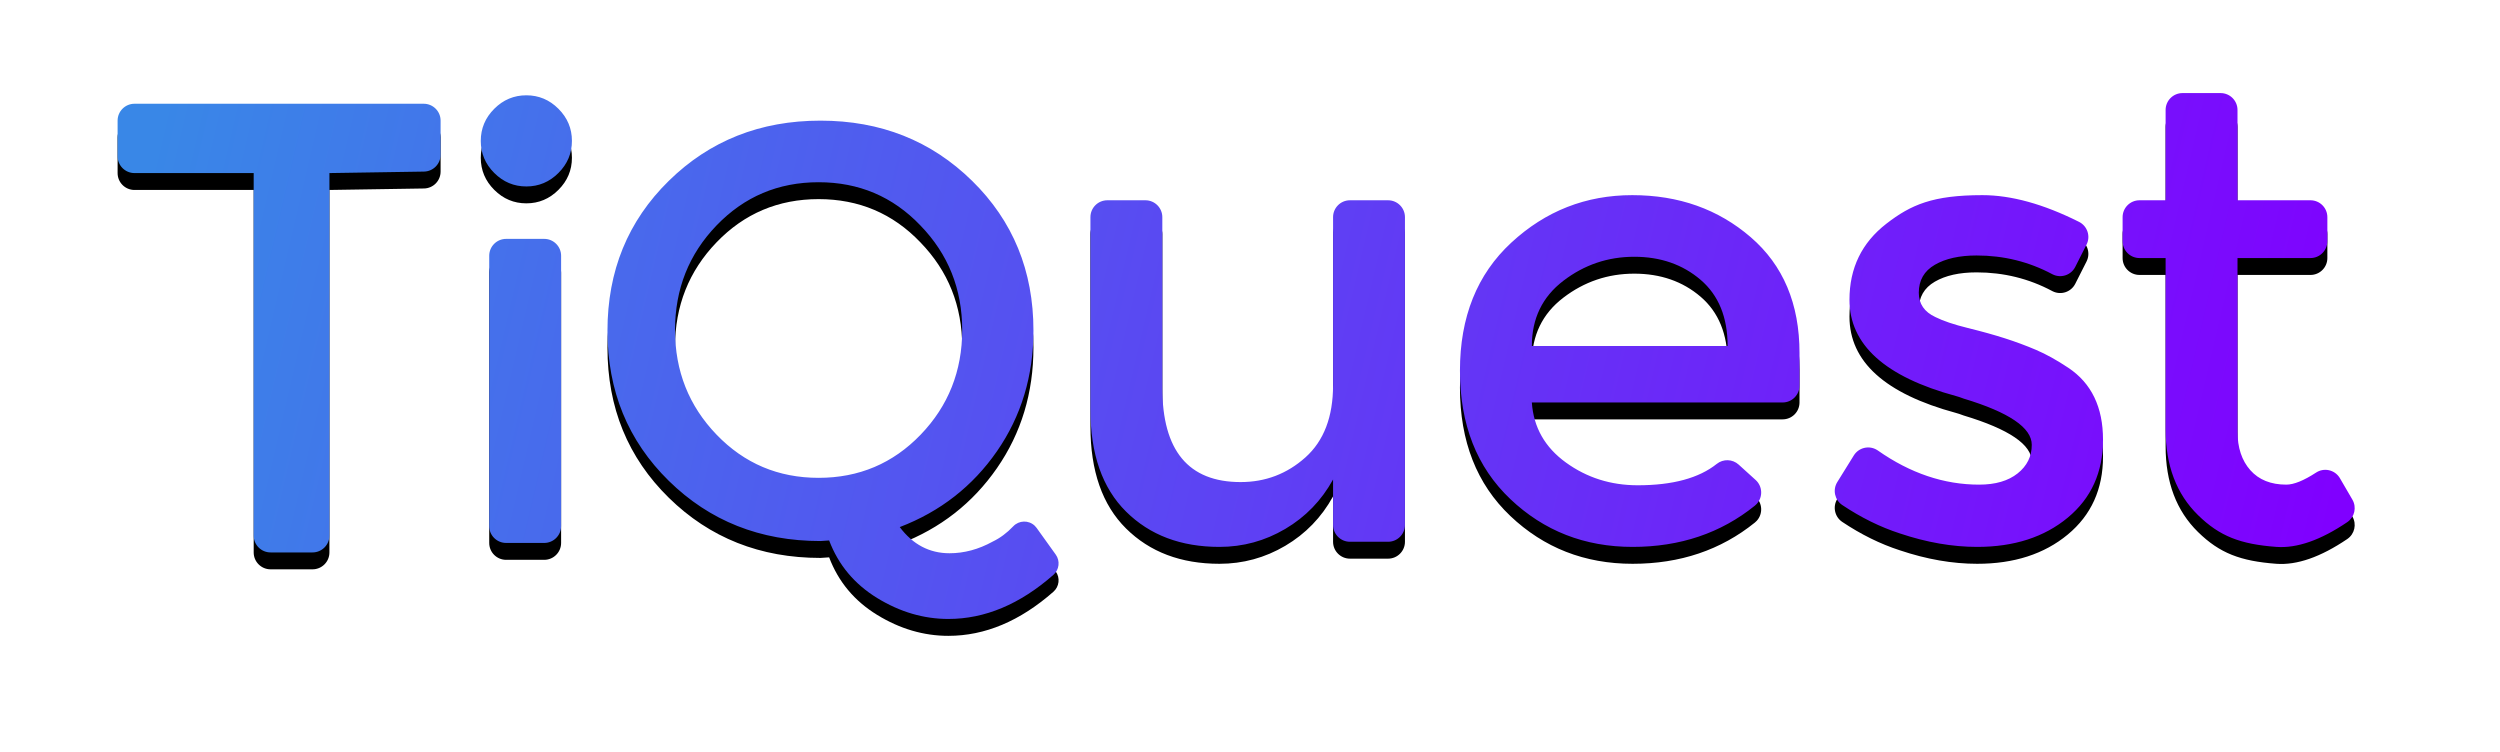 <?xml version="1.0" encoding="UTF-8"?>
<svg width="296px" height="89px" viewBox="0 0 296 89" version="1.1" xmlns="http://www.w3.org/2000/svg" xmlns:xlink="http://www.w3.org/1999/xlink">
    <!-- Generator: Sketch 59 (86127) - https://sketch.com -->
    <title>Group 15</title>
    <desc>Created with Sketch.</desc>
    <defs>
        <path d="M31.004,15.492 L31.004,58.408 C31.004,59.513 30.108,60.408 29.004,60.408 L24.036,60.408 C22.931,60.408 22.036,59.513 22.036,58.408 L22.036,15.492 L22.036,15.492 L7.924,15.492 C6.819,15.492 5.924,14.597 5.924,13.492 L5.924,9.284 C5.924,8.18 6.819,7.284 7.924,7.284 L42.167,7.284 C43.272,7.284 44.167,8.18 44.167,9.284 L44.167,13.316 C44.167,14.408 43.291,15.298 42.199,15.316 L31.004,15.492 L31.004,15.492 Z M56.436,59.284 L51.924,59.284 C50.819,59.284 49.924,58.389 49.924,57.284 L49.924,25.284 C49.924,24.18 50.819,23.284 51.924,23.284 L56.436,23.284 C57.54,23.284 58.436,24.18 58.436,25.284 L58.436,57.284 C58.436,58.389 57.54,59.284 56.436,59.284 Z M50.52,15.48 C49.456,14.416 48.924,13.15 48.924,11.68 C48.924,10.211 49.456,8.944 50.52,7.88 C51.584,6.816 52.85,6.284 54.32,6.284 C55.789,6.284 57.056,6.816 58.12,7.88 C59.184,8.944 59.716,10.211 59.716,11.68 C59.716,13.15 59.184,14.416 58.12,15.48 C57.056,16.544 55.789,17.076 54.32,17.076 C52.85,17.076 51.584,16.544 50.52,15.48 Z M90.17,58.99 L89.142,59.059 C82.015,59.059 76.03,56.684 71.188,51.934 C66.345,47.183 63.924,41.263 63.924,34.172 C63.924,27.081 66.345,21.16 71.188,16.41 C76.03,11.66 82.015,9.284 89.142,9.284 C96.269,9.284 102.254,11.66 107.096,16.41 C111.939,21.16 114.36,27.069 114.36,34.137 C114.36,39.507 112.921,44.269 110.043,48.423 C107.165,52.576 103.327,55.571 98.53,57.407 C100.084,59.472 102.048,60.505 104.424,60.505 C106.16,60.505 107.862,60.046 109.529,59.128 C110.411,58.705 111.223,58.102 111.966,57.317 C112.649,56.595 113.789,56.564 114.511,57.247 C114.594,57.326 114.669,57.412 114.736,57.506 L116.999,60.662 C117.539,61.414 117.42,62.452 116.724,63.063 C112.762,66.544 108.616,68.284 104.287,68.284 C101.363,68.284 98.553,67.458 95.858,65.806 C93.162,64.154 91.266,61.882 90.17,58.99 Z M100.968,21.685 C97.711,18.279 93.696,16.576 88.924,16.576 C84.152,16.576 80.126,18.279 76.845,21.685 C73.564,25.091 71.924,29.221 71.924,34.076 C71.924,38.932 73.564,43.062 76.845,46.468 C80.126,49.874 84.152,51.576 88.924,51.576 C93.696,51.576 97.722,49.874 101.003,46.468 C104.283,43.062 105.924,38.932 105.924,34.076 C105.924,29.221 104.272,25.091 100.968,21.685 Z M149.835,40.601 L149.835,20.713 C149.835,19.609 150.73,18.713 151.835,18.713 L156.347,18.713 C157.451,18.713 158.347,19.609 158.347,20.713 L158.347,57.145 C158.347,58.25 157.451,59.145 156.347,59.145 L151.835,59.145 C150.73,59.145 149.835,58.25 149.835,57.145 L149.835,51.773 L149.835,51.773 C148.467,54.256 146.579,56.206 144.173,57.625 C141.766,59.044 139.169,59.753 136.383,59.753 C131.823,59.753 128.137,58.36 125.325,55.573 C122.513,52.786 121.107,48.758 121.107,43.489 L121.107,20.713 C121.107,19.609 122.002,18.713 123.107,18.713 L127.619,18.713 C128.723,18.713 129.619,19.609 129.619,20.713 L129.619,40.905 L129.619,40.905 C129.619,48.353 132.709,52.077 138.891,52.077 C141.829,52.077 144.388,51.102 146.567,49.151 C148.745,47.2 149.835,44.35 149.835,40.601 Z M203.062,42.653 L173.37,42.653 L173.37,42.653 C173.572,45.592 174.915,47.96 177.398,49.759 C179.88,51.558 182.718,52.457 185.91,52.457 C190.03,52.457 193.148,51.613 195.264,49.925 C196.03,49.314 197.127,49.348 197.854,50.006 L199.867,51.829 C200.685,52.57 200.748,53.835 200.007,54.654 C199.937,54.731 199.861,54.802 199.78,54.868 C195.745,58.125 190.919,59.753 185.302,59.753 C179.627,59.753 174.801,57.866 170.824,54.091 C166.846,50.316 164.858,45.25 164.858,38.891 C164.858,32.532 166.884,27.478 170.938,23.729 C174.991,19.98 179.766,18.105 185.264,18.105 C190.761,18.105 195.435,19.764 199.286,23.083 C203.136,26.402 205.062,30.974 205.062,36.801 L205.062,40.653 C205.062,41.758 204.166,42.653 203.062,42.653 Z M173.37,35.965 L196.55,35.965 C196.55,32.57 195.486,29.961 193.358,28.137 C191.23,26.313 188.608,25.401 185.492,25.401 C182.376,25.401 179.576,26.351 177.094,28.251 C174.611,30.151 173.37,32.722 173.37,35.965 Z M243.997,47.061 C243.997,50.912 242.603,53.99 239.817,56.295 C237.03,58.6 233.458,59.753 229.101,59.753 C226.162,59.753 223.109,59.221 219.943,58.157 C217.628,57.407 215.355,56.286 213.123,54.795 C212.227,54.196 211.966,52.994 212.535,52.077 L214.492,48.924 C215.075,47.986 216.308,47.697 217.246,48.28 C217.278,48.299 217.309,48.32 217.34,48.341 C221.182,51.034 225.178,52.381 229.329,52.381 C231.254,52.381 232.774,51.938 233.889,51.051 C235.003,50.164 235.561,49.037 235.561,47.669 C235.561,45.642 232.875,43.818 227.505,42.197 C227.099,42.045 226.795,41.944 226.593,41.893 C218.182,39.613 213.977,35.813 213.977,30.493 C213.977,26.744 215.433,23.742 218.347,21.487 C221.26,19.232 223.857,18.105 229.709,18.105 C233.135,18.105 236.951,19.16 241.158,21.27 C242.146,21.765 242.545,22.967 242.05,23.954 C242.049,23.956 242.048,23.958 242.046,23.961 L240.711,26.599 C240.213,27.585 239.009,27.979 238.024,27.481 C238.011,27.474 237.998,27.467 237.985,27.461 C235.223,25.986 232.236,25.249 229.025,25.249 C226.998,25.249 225.351,25.616 224.085,26.351 C222.818,27.086 222.185,28.188 222.185,29.657 C222.185,30.974 222.843,31.937 224.161,32.545 C225.073,33.001 226.352,33.432 227.999,33.837 C229.645,34.242 231.102,34.648 232.369,35.053 C233.635,35.458 234.864,35.914 236.055,36.421 C237.245,36.928 238.525,37.637 239.893,38.549 C242.629,40.373 243.997,43.21 243.997,47.061 Z M260.92,25.553 L260.92,46.073 C260.92,47.998 261.426,49.531 262.44,50.671 C263.453,51.811 264.872,52.381 266.696,52.381 C267.587,52.381 268.764,51.905 270.227,50.952 C271.152,50.349 272.391,50.611 272.994,51.537 C273.012,51.565 273.03,51.593 273.047,51.622 L274.524,54.159 C275.053,55.068 274.788,56.232 273.916,56.822 C270.76,58.957 267.96,59.934 265.518,59.753 C261.276,59.438 258.804,58.499 256.246,55.991 C253.687,53.483 252.408,50.101 252.408,45.845 L252.408,25.553 L249.316,25.553 C248.211,25.553 247.316,24.658 247.316,23.553 L247.316,20.713 C247.316,19.609 248.211,18.713 249.316,18.713 L252.408,18.713 L252.408,18.713 L252.408,8.021 C252.408,6.917 253.303,6.021 254.408,6.021 L258.92,6.021 C260.024,6.021 260.92,6.917 260.92,8.021 L260.92,18.713 L260.92,18.713 L269.56,18.713 C270.664,18.713 271.56,19.609 271.56,20.713 L271.56,23.553 C271.56,24.658 270.664,25.553 269.56,25.553 L260.92,25.553 L260.92,25.553 Z" id="path-1"></path>
        <filter x="-8.2%" y="-32.1%" width="116.4%" height="170.7%" filterUnits="objectBoundingBox" id="filter-2">
            <feOffset dx="0" dy="2" in="SourceAlpha" result="shadowOffsetOuter1"></feOffset>
            <feGaussianBlur stdDeviation="7" in="shadowOffsetOuter1" result="shadowBlurOuter1"></feGaussianBlur>
            <feColorMatrix values="0 0 0 0 0   0 0 0 0 0   0 0 0 0 0  0 0 0 0.082 0" type="matrix" in="shadowBlurOuter1"></feColorMatrix>
        </filter>
        <linearGradient x1="0%" y1="47.348%" x2="100%" y2="52.763%" id="linearGradient-3">
            <stop stop-color="#3987E7" offset="0%"></stop>
            <stop stop-color="#8000FF" offset="100%"></stop>
        </linearGradient>
        <path d="M31.004,15.492 L31.004,58.408 C31.004,59.513 30.108,60.408 29.004,60.408 L24.036,60.408 C22.931,60.408 22.036,59.513 22.036,58.408 L22.036,15.492 L22.036,15.492 L7.924,15.492 C6.819,15.492 5.924,14.597 5.924,13.492 L5.924,9.284 C5.924,8.18 6.819,7.284 7.924,7.284 L42.167,7.284 C43.272,7.284 44.167,8.18 44.167,9.284 L44.167,13.316 C44.167,14.408 43.291,15.298 42.199,15.316 L31.004,15.492 L31.004,15.492 Z M56.436,59.284 L51.924,59.284 C50.819,59.284 49.924,58.389 49.924,57.284 L49.924,25.284 C49.924,24.18 50.819,23.284 51.924,23.284 L56.436,23.284 C57.54,23.284 58.436,24.18 58.436,25.284 L58.436,57.284 C58.436,58.389 57.54,59.284 56.436,59.284 Z M50.52,15.48 C49.456,14.416 48.924,13.15 48.924,11.68 C48.924,10.211 49.456,8.944 50.52,7.88 C51.584,6.816 52.85,6.284 54.32,6.284 C55.789,6.284 57.056,6.816 58.12,7.88 C59.184,8.944 59.716,10.211 59.716,11.68 C59.716,13.15 59.184,14.416 58.12,15.48 C57.056,16.544 55.789,17.076 54.32,17.076 C52.85,17.076 51.584,16.544 50.52,15.48 Z M90.17,58.99 L89.142,59.059 C82.015,59.059 76.03,56.684 71.188,51.934 C66.345,47.183 63.924,41.263 63.924,34.172 C63.924,27.081 66.345,21.16 71.188,16.41 C76.03,11.66 82.015,9.284 89.142,9.284 C96.269,9.284 102.254,11.66 107.096,16.41 C111.939,21.16 114.36,27.069 114.36,34.137 C114.36,39.507 112.921,44.269 110.043,48.423 C107.165,52.576 103.327,55.571 98.53,57.407 C100.084,59.472 102.048,60.505 104.424,60.505 C106.16,60.505 107.862,60.046 109.529,59.128 C110.411,58.705 111.223,58.102 111.966,57.317 C112.649,56.595 113.789,56.564 114.511,57.247 C114.594,57.326 114.669,57.412 114.736,57.506 L116.999,60.662 C117.539,61.414 117.42,62.452 116.724,63.063 C112.762,66.544 108.616,68.284 104.287,68.284 C101.363,68.284 98.553,67.458 95.858,65.806 C93.162,64.154 91.266,61.882 90.17,58.99 Z M100.968,21.685 C97.711,18.279 93.696,16.576 88.924,16.576 C84.152,16.576 80.126,18.279 76.845,21.685 C73.564,25.091 71.924,29.221 71.924,34.076 C71.924,38.932 73.564,43.062 76.845,46.468 C80.126,49.874 84.152,51.576 88.924,51.576 C93.696,51.576 97.722,49.874 101.003,46.468 C104.283,43.062 105.924,38.932 105.924,34.076 C105.924,29.221 104.272,25.091 100.968,21.685 Z M149.835,40.601 L149.835,20.713 C149.835,19.609 150.73,18.713 151.835,18.713 L156.347,18.713 C157.451,18.713 158.347,19.609 158.347,20.713 L158.347,57.145 C158.347,58.25 157.451,59.145 156.347,59.145 L151.835,59.145 C150.73,59.145 149.835,58.25 149.835,57.145 L149.835,51.773 L149.835,51.773 C148.467,54.256 146.579,56.206 144.173,57.625 C141.766,59.044 139.169,59.753 136.383,59.753 C131.823,59.753 128.137,58.36 125.325,55.573 C122.513,52.786 121.107,48.758 121.107,43.489 L121.107,20.713 C121.107,19.609 122.002,18.713 123.107,18.713 L127.619,18.713 C128.723,18.713 129.619,19.609 129.619,20.713 L129.619,40.905 L129.619,40.905 C129.619,48.353 132.709,52.077 138.891,52.077 C141.829,52.077 144.388,51.102 146.567,49.151 C148.745,47.2 149.835,44.35 149.835,40.601 Z M203.062,42.653 L173.37,42.653 L173.37,42.653 C173.572,45.592 174.915,47.96 177.398,49.759 C179.88,51.558 182.718,52.457 185.91,52.457 C190.03,52.457 193.148,51.613 195.264,49.925 C196.03,49.314 197.127,49.348 197.854,50.006 L199.867,51.829 C200.685,52.57 200.748,53.835 200.007,54.654 C199.937,54.731 199.861,54.802 199.78,54.868 C195.745,58.125 190.919,59.753 185.302,59.753 C179.627,59.753 174.801,57.866 170.824,54.091 C166.846,50.316 164.858,45.25 164.858,38.891 C164.858,32.532 166.884,27.478 170.938,23.729 C174.991,19.98 179.766,18.105 185.264,18.105 C190.761,18.105 195.435,19.764 199.286,23.083 C203.136,26.402 205.062,30.974 205.062,36.801 L205.062,40.653 C205.062,41.758 204.166,42.653 203.062,42.653 Z M173.37,35.965 L196.55,35.965 C196.55,32.57 195.486,29.961 193.358,28.137 C191.23,26.313 188.608,25.401 185.492,25.401 C182.376,25.401 179.576,26.351 177.094,28.251 C174.611,30.151 173.37,32.722 173.37,35.965 Z M240.997,47.061 C240.997,50.912 239.603,53.99 236.817,56.295 C234.03,58.6 230.458,59.753 226.101,59.753 C223.162,59.753 220.109,59.221 216.943,58.157 C214.628,57.407 212.355,56.286 210.123,54.795 C209.227,54.196 208.966,52.994 209.535,52.077 L211.492,48.924 C212.075,47.986 213.308,47.697 214.246,48.28 C214.278,48.299 214.309,48.32 214.34,48.341 C218.182,51.034 222.178,52.381 226.329,52.381 C228.254,52.381 229.774,51.938 230.889,51.051 C232.003,50.164 232.561,49.037 232.561,47.669 C232.561,45.642 229.875,43.818 224.505,42.197 C224.099,42.045 223.795,41.944 223.593,41.893 C215.182,39.613 210.977,35.813 210.977,30.493 C210.977,26.744 212.433,23.742 215.347,21.487 C218.26,19.232 220.857,18.105 226.709,18.105 C230.135,18.105 233.951,19.16 238.158,21.27 C239.146,21.765 239.545,22.967 239.05,23.954 C239.049,23.956 239.048,23.958 239.046,23.961 L237.711,26.599 C237.213,27.585 236.009,27.979 235.024,27.481 C235.011,27.474 234.998,27.467 234.985,27.461 C232.223,25.986 229.236,25.249 226.025,25.249 C223.998,25.249 222.351,25.616 221.085,26.351 C219.818,27.086 219.185,28.188 219.185,29.657 C219.185,30.974 219.843,31.937 221.161,32.545 C222.073,33.001 223.352,33.432 224.999,33.837 C226.645,34.242 228.102,34.648 229.369,35.053 C230.635,35.458 231.864,35.914 233.055,36.421 C234.245,36.928 235.525,37.637 236.893,38.549 C239.629,40.373 240.997,43.21 240.997,47.061 Z M256.92,25.553 L256.92,46.073 C256.92,47.998 257.426,49.531 258.44,50.671 C259.453,51.811 260.872,52.381 262.696,52.381 C263.587,52.381 264.764,51.905 266.227,50.952 C267.152,50.349 268.391,50.611 268.994,51.537 C269.012,51.565 269.03,51.593 269.047,51.622 L270.524,54.159 C271.053,55.068 270.788,56.232 269.916,56.822 C266.76,58.957 263.96,59.934 261.518,59.753 C257.276,59.438 254.804,58.499 252.246,55.991 C249.687,53.483 248.408,50.101 248.408,45.845 L248.408,25.553 L245.316,25.553 C244.211,25.553 243.316,24.658 243.316,23.553 L243.316,20.713 C243.316,19.609 244.211,18.713 245.316,18.713 L248.408,18.713 L248.408,18.713 L248.408,8.021 C248.408,6.917 249.303,6.021 250.408,6.021 L254.92,6.021 C256.024,6.021 256.92,6.917 256.92,8.021 L256.92,18.713 L256.92,18.713 L265.56,18.713 C266.664,18.713 267.56,19.609 267.56,20.713 L267.56,23.553 C267.56,24.658 266.664,25.553 265.56,25.553 L256.92,25.553 L256.92,25.553 Z" id="path-4"></path>
        <filter x="-8.3%" y="-32.1%" width="116.6%" height="170.7%" filterUnits="objectBoundingBox" id="filter-5">
            <feOffset dx="0" dy="2" in="SourceAlpha" result="shadowOffsetOuter1"></feOffset>
            <feGaussianBlur stdDeviation="7" in="shadowOffsetOuter1" result="shadowBlurOuter1"></feGaussianBlur>
            <feColorMatrix values="0 0 0 0 0   0 0 0 0 0   0 0 0 0 0  0 0 0 0.082 0" type="matrix" in="shadowBlurOuter1"></feColorMatrix>
        </filter>
    </defs>
    <g id="Branding" stroke="none" stroke-width="1" fill="none" fill-rule="evenodd">
        <g id="Group-15" transform="translate(8, 5)">
            <g id="TiQuest-Copy-30" fill-rule="nonzero">
                <use fill="black" fill-opacity="1" filter="url(#filter-2)" xlink:href="#path-1"></use>
                <use fill="#FFFFFF" xlink:href="#path-1"></use>
            </g>
            <path d="M254.891,1.84741111e-13 C257.378,0.19 259.282,0.965 260.602,2.325 C261.922,3.684 262.702,5.444 262.942,7.604 L262.942,12.722 L265.946,12.722 C268.401,12.928 270.282,13.816 271.59,15.386 C272.898,16.957 273.552,18.571 273.552,20.228 L273.552,23.226 C273.629,25.329 272.975,27.185 271.59,28.793 C270.205,30.4 268.324,31.325 265.946,31.567 L262.942,31.567 L262.942,45.982 C264.352,44.902 266.013,44.458 267.926,44.652 C269.839,44.846 271.524,45.616 272.98,46.963 C273.453,47.494 274.058,48.344 274.796,49.512 C275.533,50.68 276.026,51.633 276.272,52.371 C276.659,53.707 276.853,54.813 276.853,55.691 C276.853,56.568 276.536,57.586 275.902,58.745 C275.165,60.556 273.218,62.201 270.062,63.678 C266.906,65.155 264.2,65.855 261.943,65.776 C256.184,65.776 251.529,63.919 247.98,60.203 C246.701,58.864 245.643,57.446 244.807,55.949 C243.709,57.942 242.186,59.708 240.24,61.244 C234.332,65.911 227.639,66.403 220.838,65.284 C215.08,64.336 210.119,62.302 205.954,59.183 C205.57,58.8 205.228,58.412 204.928,58.019 C204.575,58.498 204.16,58.934 203.685,59.326 C200.875,61.402 198.672,62.772 197.077,63.438 C192.503,65.347 187.542,65.959 185.004,65.839 C173.271,65.288 169.644,60.459 166.673,58.51 C165.887,57.995 165.096,57.154 164.335,56.116 L164.336,57.32 C164.336,59.18 163.6,60.966 162.129,62.679 C160.658,64.391 158.601,65.199 155.96,65.102 L151.946,65.102 C150.768,65.102 149.773,64.937 148.962,64.605 C148.152,64.274 147.348,63.789 146.551,63.151 C143.825,64.407 141.761,65.168 140.36,65.436 C134.742,66.507 129.322,65.398 124.782,62.679 C124.25,62.36 123.74,62.023 123.252,61.669 C123.271,63.419 122.773,65.601 120.843,67.395 C112.248,73.823 108.873,74.558 101.336,74.015 C94.088,73.494 88.854,68.203 86.517,65.12 C77.505,64.435 69.636,59.98 64.447,53.336 L64.446,58.266 C64.098,60.38 63.19,62.029 61.722,63.214 C60.254,64.398 58.682,65.116 57.006,65.365 L57.006,65.365 L52.015,65.366 C51.958,65.372 51.9,65.375 51.841,65.375 C50.982,65.375 48.908,65.751 46.538,64.378 C44.167,63.004 43.896,61.632 41.817,61.346 C39.739,61.06 37.543,60.694 35.389,63.29 C33.818,65.182 32.637,65.561 30.046,66.17 C28.319,66.577 26.264,66.682 23.879,66.485 C21.798,66.105 20.072,65.403 18.699,64.378 C17.327,63.352 16.437,61.672 16.031,59.336 L16.031,59.336 L16.031,21.561 L8.458,21.561 C2.118,21.561 5.57776048e-13,16.63 5.57776048e-13,14.191 L5.57776048e-13,14.191 L5.57776048e-13,8.361 C0.404,4.029 4.301,1.252 8.021,1.252 L8.021,1.252 L42.924,1.383 C44.514,1.534 45.892,2.057 47.056,2.955 C49.05,1.288 51.62,0.284 54.424,0.284 C60.775,0.284 65.924,5.433 65.924,11.784 C65.924,12.458 65.866,13.117 65.755,13.759 C71.48,7.335 79.85,3.284 89.174,3.284 C100.347,3.284 110.151,9.102 115.675,17.849 C116.071,16.811 116.68,15.884 117.501,15.065 C118.924,13.645 120.745,12.849 122.964,12.676 L127.943,12.676 C130.821,12.944 132.699,13.882 133.577,15.491 C134.894,17.904 135.353,19.206 138.36,19.206 L139.876,19.206 C141.943,19.197 142.908,19.108 143.965,18.387 C144.814,17.809 144.814,17.265 145.432,15.684 C146.12,13.922 148.291,12.919 151.946,12.676 L155.96,12.676 C158.084,12.649 159.962,13.312 161.595,14.663 C163.228,16.014 164.142,17.896 164.336,20.31 L164.335,21.963 C167.537,18.045 173.807,13.155 181.715,12.37 C191.239,11.423 199.902,13.983 205.739,21.087 C206.115,21.544 206.471,22.013 206.807,22.495 C207.512,21.201 208.566,19.737 209.969,18.105 C213.38,14.448 218.199,12.473 224.426,12.181 C229.327,11.95 234.337,12.967 239.456,15.229 C240.286,14.343 241.284,13.689 242.45,13.27 L242.45,8.284 C242.45,5.986 243.095,4.125 244.387,2.703 C245.678,1.28 247.532,0.379 249.95,1.84741111e-13 L254.891,1.84741111e-13 Z" id="Combined-Shape-Copy" fill="#FFFFFF"></path>
            <g id="TiQuest-Copy-33" fill-rule="nonzero">
                <use fill="black" fill-opacity="1" filter="url(#filter-5)" xlink:href="#path-4"></use>
                <use fill="url(#linearGradient-3)" xlink:href="#path-4"></use>
            </g>
        </g>
    </g>
</svg>